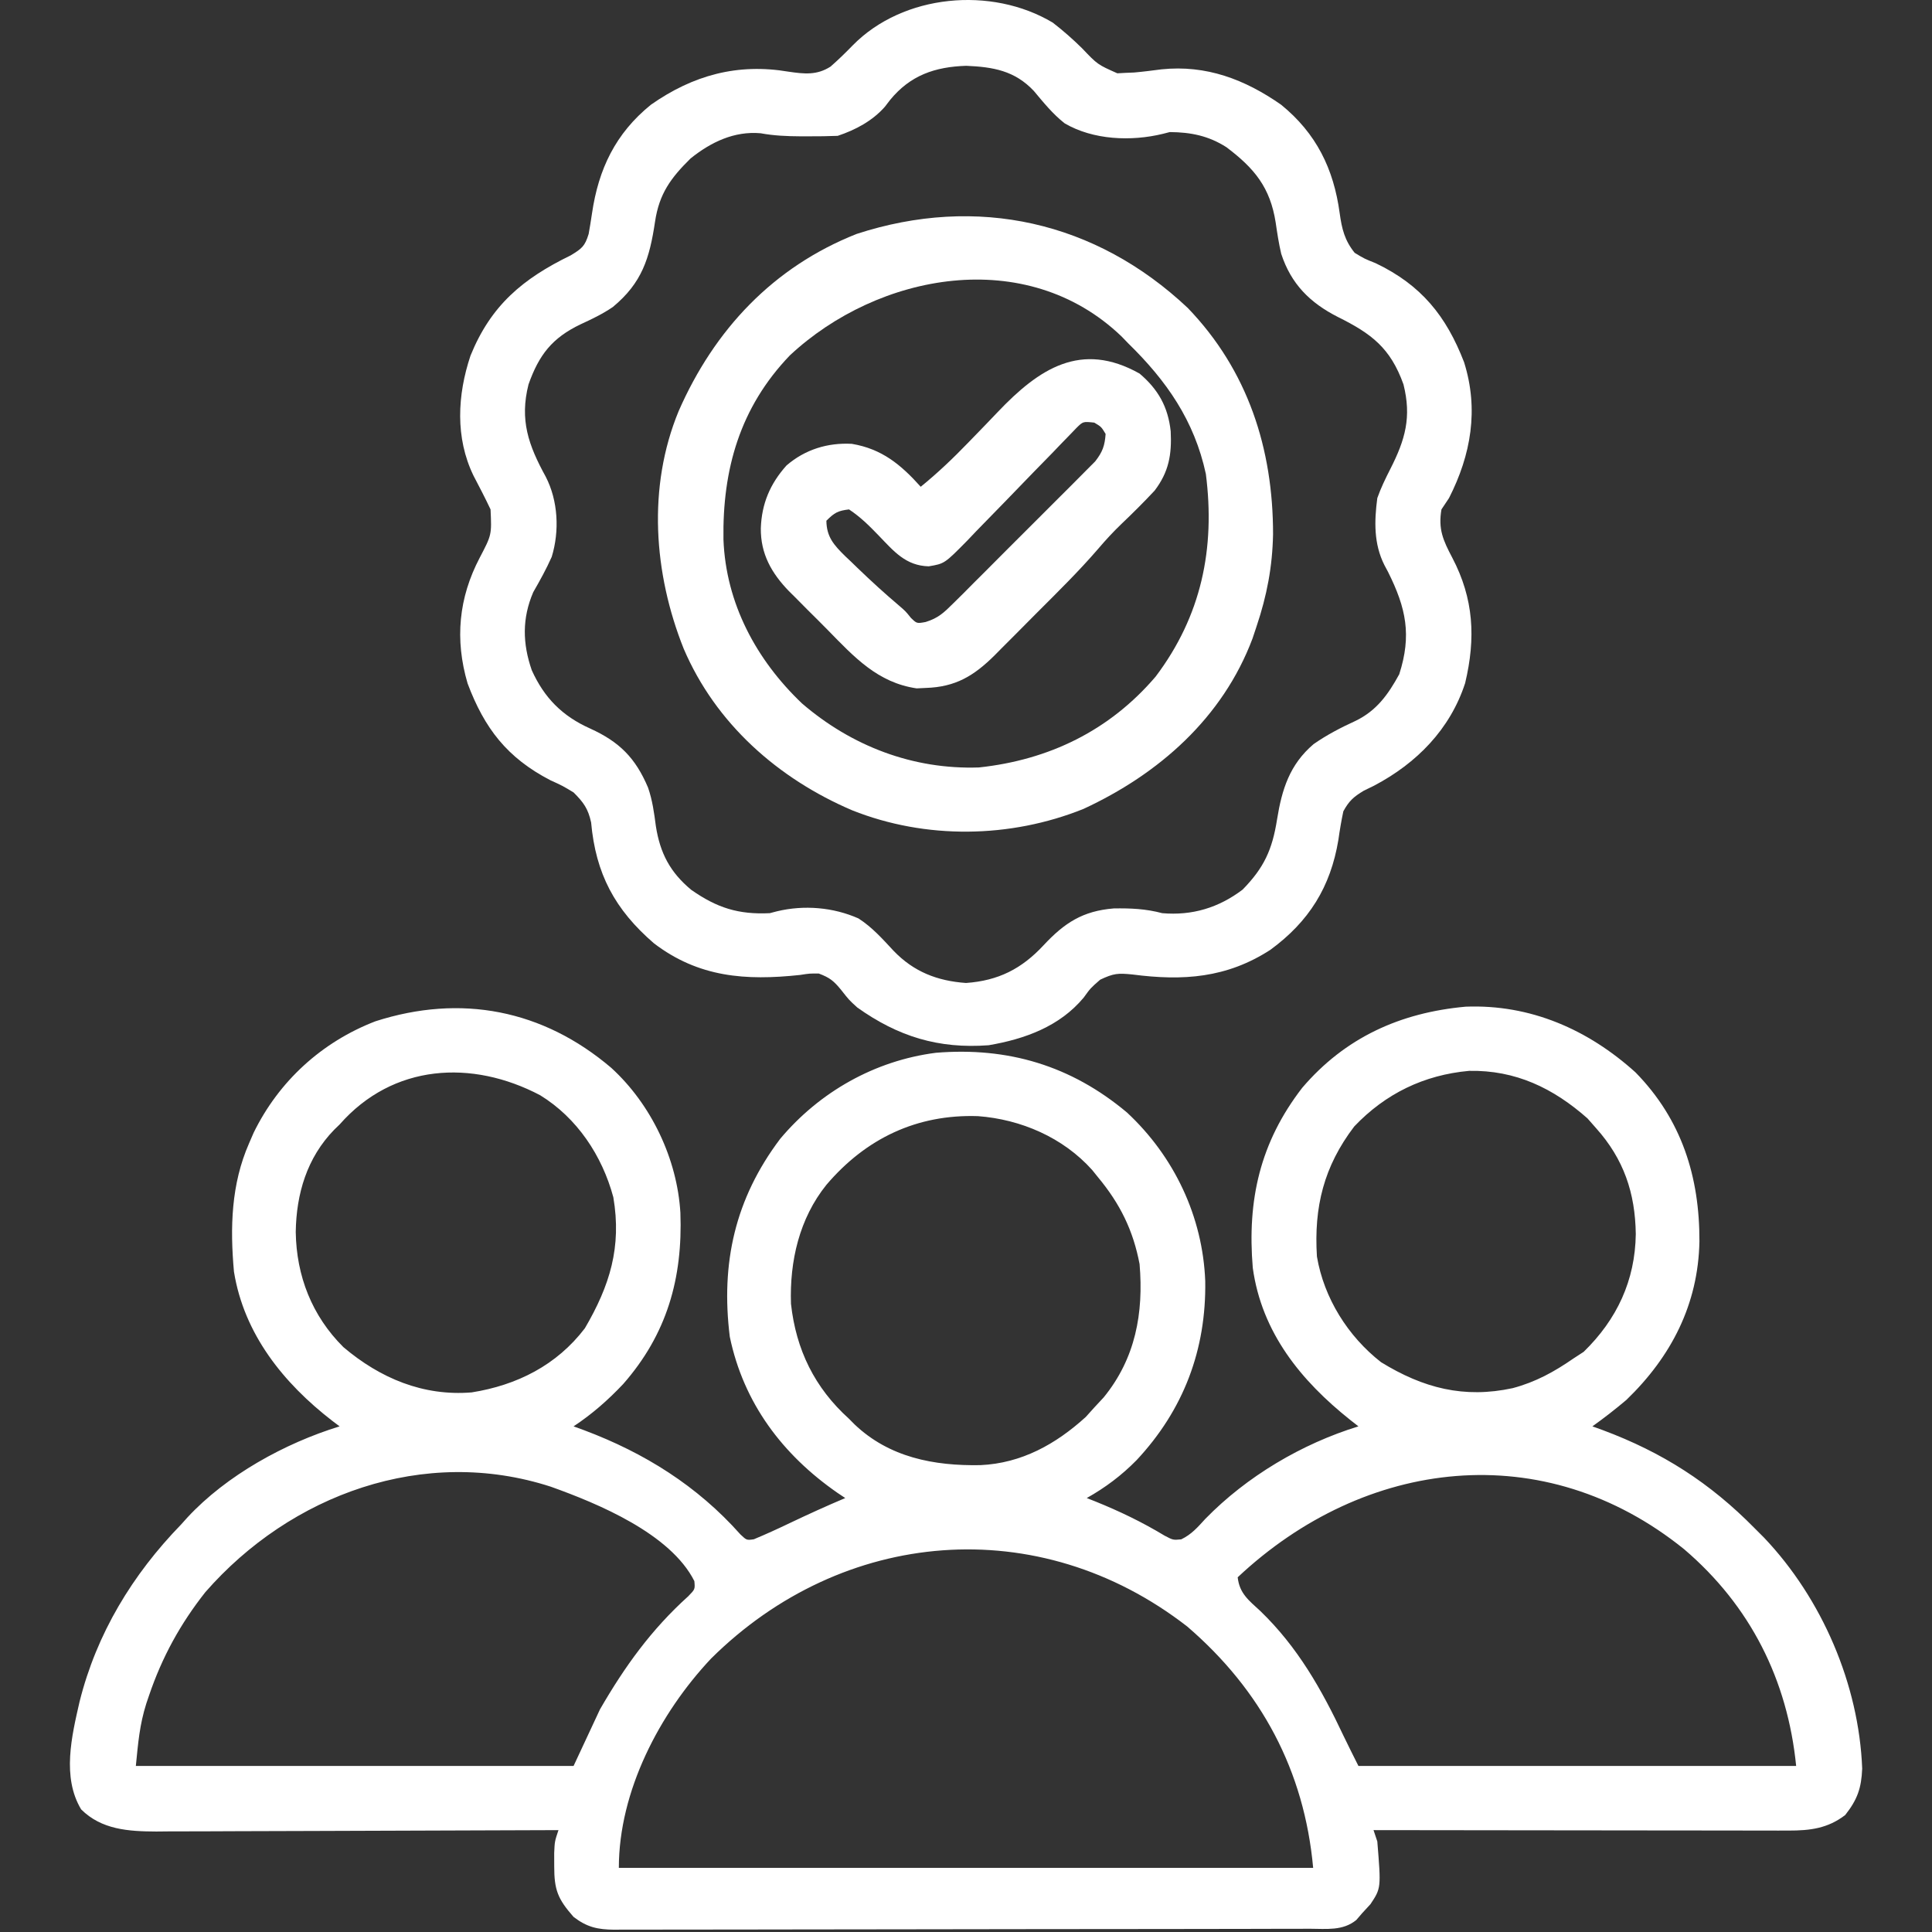 <?xml version="1.0" encoding="UTF-8"?>
<svg version="1.1" xmlns="http://www.w3.org/2000/svg" width="512" height="512">
<rect width="100%" height="100%" fill="#333333" stroke="none"/>
<path d="M0 0 C10.585 9.666 17.468 24.12 18.312 38.414 C18.941 55.742 14.759 70.572 3.125 83.812 C-0.909 88.079 -5.104 91.759 -10 95 C-8.602 95.51 -8.602 95.51 -7.176 96.031 C8.807 102.038 22.786 110.77 34.211 123.629 C35.859 125.195 35.859 125.195 37.77 124.926 C40.997 123.586 44.163 122.136 47.312 120.625 C52.169 118.312 57.043 116.091 62 114 C61.31 113.539 60.621 113.077 59.91 112.602 C45.375 102.512 35.051 88.821 31.402 71.246 C28.985 51.742 32.777 34.697 44.75 18.812 C55.195 6.357 69.835 -1.921 86 -4 C105.099 -5.567 121.828 -0.614 136.656 11.82 C149.173 23.461 156.739 39.427 157.4 56.49 C157.691 74.659 151.668 90.628 139.213 103.947 C135.235 108.001 130.939 111.219 126 114 C127.108 114.437 127.108 114.437 128.238 114.883 C134.681 117.486 140.675 120.366 146.625 123.961 C148.879 125.148 148.879 125.148 151.035 124.945 C153.786 123.622 155.379 121.749 157.438 119.5 C168.396 108.27 182.965 99.624 198 95 C197.287 94.443 196.574 93.886 195.84 93.312 C182.759 82.89 172.372 70.152 170 53 C168.495 35.029 171.909 19.778 183.102 5.277 C194.472 -8.042 209.083 -14.648 226.414 -16.219 C243.606 -16.891 258.885 -10.133 271.414 1.18 C283.681 13.699 288.422 28.875 288.366 45.99 C288.049 62.648 280.901 76.527 269 88 C266.087 90.463 263.105 92.783 260 95 C260.909 95.329 261.818 95.657 262.754 95.996 C278.572 101.901 291.161 109.963 303 122 C303.834 122.835 304.668 123.671 305.527 124.531 C320.856 140.672 330.637 163.389 331.5 185.688 C331.291 190.883 330.219 193.91 327 198 C322.394 201.543 317.72 202.126 312.033 202.12 C310.571 202.122 310.571 202.122 309.08 202.124 C307.494 202.119 307.494 202.119 305.876 202.114 C304.753 202.114 303.631 202.114 302.475 202.114 C298.768 202.113 295.062 202.105 291.355 202.098 C288.784 202.096 286.213 202.094 283.642 202.093 C277.568 202.09 271.495 202.082 265.421 202.072 C258.504 202.061 251.588 202.055 244.671 202.05 C230.447 202.04 216.224 202.022 202 202 C202.33 202.99 202.66 203.98 203 205 C204.008 217.373 204.008 217.373 201.188 221.625 C200.105 222.801 200.105 222.801 199 224 C198.484 224.598 197.969 225.196 197.438 225.812 C193.888 228.745 189.494 228.145 185.156 228.14 C184.348 228.143 183.541 228.146 182.709 228.149 C179.994 228.158 177.278 228.16 174.563 228.161 C172.62 228.166 170.677 228.171 168.734 228.176 C163.449 228.189 158.164 228.196 152.879 228.2 C149.578 228.203 146.278 228.207 142.978 228.212 C132.658 228.225 122.337 228.235 112.017 228.239 C100.094 228.243 88.171 228.261 76.248 228.29 C67.037 228.311 57.827 228.322 48.617 228.323 C43.113 228.324 37.61 228.33 32.106 228.348 C26.93 228.364 21.754 228.366 16.578 228.358 C14.677 228.357 12.777 228.361 10.876 228.371 C8.283 228.384 5.691 228.378 3.098 228.367 C1.967 228.38 1.967 228.38 0.814 228.392 C-3.646 228.35 -6.446 227.726 -10 225 C-14.174 220.246 -15.139 217.859 -15.125 211.562 C-15.129 209.832 -15.129 209.832 -15.133 208.066 C-15 205 -15 205 -14 202 C-14.584 202.003 -15.169 202.006 -15.771 202.008 C-30.019 202.075 -44.268 202.124 -58.516 202.155 C-65.407 202.171 -72.297 202.192 -79.188 202.226 C-85.84 202.26 -92.493 202.277 -99.145 202.285 C-101.68 202.29 -104.216 202.301 -106.751 202.317 C-110.308 202.339 -113.865 202.342 -117.422 202.341 C-118.986 202.357 -118.986 202.357 -120.582 202.373 C-127.905 202.342 -135.109 201.891 -140.5 196.5 C-145.618 187.97 -143.011 177.109 -140.904 167.927 C-136.389 149.889 -126.902 134.285 -114 121 C-113.176 120.083 -113.176 120.083 -112.336 119.148 C-101.97 107.965 -86.49 99.457 -72 95 C-72.629 94.527 -73.258 94.054 -73.906 93.566 C-86.833 83.579 -97.325 70.601 -100 54 C-101.051 42.338 -100.755 30.837 -96 20 C-95.599 19.073 -95.198 18.146 -94.785 17.191 C-88.09 3.51 -76.724 -6.858 -62.531 -12.34 C-39.877 -19.64 -18.123 -15.441 0 0 Z M-72 15 C-72.48 15.465 -72.959 15.931 -73.453 16.41 C-80.649 23.806 -83.481 33.369 -83.625 43.5 C-83.446 55.162 -79.336 65.713 -71 74 C-61.254 82.253 -49.85 87.048 -37 86 C-24.993 84.091 -14.467 78.797 -7 69 C-0.389 57.687 2.779 47.495 0.539 34.281 C-2.427 23.254 -9.071 13.254 -18.863 7.242 C-36.927 -2.26 -57.853 -1.112 -72 15 Z M196.891 15.52 C188.82 26.108 186.173 36.883 187 50 C188.87 61.027 195.215 71.142 204 78 C215.191 84.87 225.967 87.661 238.875 84.875 C244.969 83.249 249.837 80.566 255 77 C256.33 76.134 256.33 76.134 257.688 75.25 C266.505 66.671 271.325 56.356 271.5 44.062 C271.357 33.123 268.3 24.16 261 16 C259.855 14.701 259.855 14.701 258.688 13.375 C249.625 5.367 239.643 0.554 227.328 0.789 C215.352 1.874 205.172 6.817 196.891 15.52 Z M57 31 C49.821 39.924 47.241 51.234 47.617 62.512 C48.956 74.712 53.893 84.782 63 93 C63.715 93.721 63.715 93.721 64.445 94.457 C73.664 103.253 85.551 105.501 97.816 105.277 C108.737 104.779 117.804 99.724 125.75 92.5 C126.493 91.675 127.235 90.85 128 90 C128.825 89.113 129.65 88.226 130.5 87.312 C138.919 76.981 141.095 64.987 140 52 C138.297 43.015 134.816 36.007 129 29 C128.488 28.364 127.976 27.729 127.449 27.074 C119.737 18.444 108.538 13.636 97.168 12.789 C80.968 12.248 67.455 18.707 57 31 Z M-107.586 138.941 C-114.222 147.349 -119.054 156.165 -122.5 166.312 C-122.865 167.387 -122.865 167.387 -123.237 168.483 C-125.022 174.167 -125.383 178.829 -126 185 C-87.72 185 -49.44 185 -10 185 C-6.535 177.575 -6.535 177.575 -3 170 C3.589 158.6 10.618 148.839 20.41 140.008 C22.204 138.167 22.204 138.167 22.012 136.008 C15.664 123.411 -3.515 115.473 -16 111 C-49.611 100.085 -84.967 113.055 -107.586 138.941 Z M166 135 C166.475 139.289 168.929 141.101 172 143.938 C181.905 153.481 188.261 164.737 194.068 177.056 C195.345 179.72 196.679 182.357 198 185 C236.28 185 274.56 185 314 185 C311.716 162.165 301.864 142.546 284.339 127.582 C247.187 97.545 199.685 103.354 166 135 Z M26.445 156.535 C12.788 171.043 2 191.676 2 212 C62.72 212 123.44 212 186 212 C183.658 186.243 172.248 164.915 152.641 148.051 C113.232 117.445 61.287 121.96 26.445 156.535 Z " fill="#ffff" transform="translate(162,283)"/>
<path d="M0 0 C2.765 2.141 5.294 4.359 7.781 6.816 C11.861 11.101 11.861 11.101 17.105 13.426 C17.793 13.388 18.48 13.351 19.188 13.312 C20.359 13.264 20.359 13.264 21.555 13.215 C23.986 13.001 26.392 12.69 28.812 12.375 C40.656 11.149 50.879 15.031 60.508 21.75 C69.846 29.347 74.437 38.752 76.027 50.48 C76.604 54.654 77.337 57.69 80 61 C82.58 62.563 82.58 62.563 85.562 63.75 C97.641 69.527 104.262 77.729 109 90 C112.923 102.497 110.859 114.501 105 126 C104.34 126.99 103.68 127.98 103 129 C102.11 134.228 103.416 137.147 105.875 141.812 C111.559 152.657 112.124 163.064 109.281 175.023 C105.302 187.27 96.42 196.268 85.188 202.188 C84.274 202.635 83.36 203.082 82.418 203.543 C79.714 205.173 78.515 206.233 77 209 C76.465 211.541 76.043 213.999 75.688 216.562 C73.62 229.051 67.909 238.21 57.652 245.719 C46.072 253.206 34.519 253.992 21.125 252.25 C17.302 251.865 16.17 251.92 12.562 253.625 C9.988 255.876 9.988 255.876 8.188 258.375 C1.808 266.03 -7.425 269.366 -17 271 C-30.318 271.992 -41.006 268.685 -51.812 261 C-54 259 -54 259 -56.062 256.375 C-58.064 253.922 -59.092 253.099 -62 252 C-64.424 251.975 -64.424 251.975 -67 252.375 C-81.336 253.915 -93.856 253.043 -105.719 243.973 C-116.049 235.04 -121.124 225.585 -122.348 211.945 C-123.158 208.286 -124.352 206.639 -127 204 C-129.93 202.234 -129.93 202.234 -133.188 200.75 C-144.616 194.811 -150.615 187.007 -155.082 175.121 C-158.514 163.452 -157.443 152.435 -151.875 141.812 C-148.686 135.727 -148.686 135.727 -149 129 C-150.428 125.967 -151.969 123.007 -153.527 120.039 C-158.391 110.001 -157.801 98.685 -154.312 88.25 C-148.916 74.943 -140.483 67.861 -127.758 61.676 C-124.788 59.871 -123.995 59.256 -123 56 C-122.685 54.193 -122.374 52.384 -122.115 50.568 C-120.399 38.828 -115.899 29.361 -106.496 21.75 C-95.334 13.925 -83.534 10.697 -70 13 C-65.862 13.6 -62.531 13.983 -58.895 11.648 C-56.837 9.841 -54.907 7.966 -53 6 C-39.663 -7.565 -16.267 -9.724 0 0 Z M-43.125 20.5 C-43.577 21.09 -44.03 21.681 -44.496 22.289 C-47.8 26.048 -52.303 28.434 -57 30 C-59.574 30.097 -62.114 30.141 -64.688 30.125 C-65.773 30.125 -65.773 30.125 -66.881 30.126 C-70.468 30.105 -73.91 29.965 -77.438 29.312 C-84.432 28.699 -90.606 31.661 -96 36 C-101.25 41.173 -104.308 45.345 -105.41 52.758 C-106.862 62.494 -108.854 68.941 -116.586 75.355 C-119.323 77.22 -122.118 78.554 -125.125 79.938 C-132.687 83.551 -136.164 88.046 -138.938 95.875 C-141.323 105.304 -138.965 111.973 -134.375 120.336 C-131.088 126.705 -130.691 134.73 -132.789 141.574 C-134.234 144.822 -135.917 147.856 -137.688 150.938 C-140.665 157.885 -140.531 164.517 -138.078 171.609 C-134.777 178.93 -129.975 183.781 -122.609 187.066 C-114.849 190.586 -110.576 194.869 -107.25 202.75 C-106.094 206.112 -105.647 209.419 -105.188 212.938 C-104.068 220.099 -101.422 225.154 -95.816 229.816 C-88.977 234.603 -83.297 236.401 -75 236 C-74.064 235.756 -74.064 235.756 -73.109 235.508 C-65.937 233.781 -58.212 234.421 -51.492 237.395 C-47.854 239.738 -45.107 242.839 -42.182 245.985 C-36.849 251.533 -30.622 253.957 -23 254.5 C-14.419 253.888 -8.253 250.756 -2.438 244.5 C3.106 238.554 7.937 235.414 16.152 234.742 C20.633 234.666 24.669 234.845 29 236 C36.907 236.682 43.934 234.587 50.312 229.75 C55.989 223.941 58.165 219.192 59.438 211.125 C60.72 203.189 62.764 196.608 69.109 191.203 C72.638 188.745 76.285 186.846 80.188 185.062 C85.804 182.355 88.872 178.061 91.812 172.688 C95.149 162.328 93.624 155.157 88.875 145.625 C88.542 144.999 88.21 144.372 87.867 143.727 C85.046 138.11 85.191 132.109 86 126 C86.943 123.328 88.152 120.834 89.438 118.312 C93.428 110.481 95.103 104.524 92.938 95.875 C89.476 86.2 84.458 82.426 75.549 78 C68.156 74.242 63.161 69.276 60.539 61.27 C59.883 58.509 59.475 55.745 59.062 52.938 C57.608 43.676 53.433 38.593 46 33 C41.261 29.975 36.569 29.041 31 29 C30.407 29.152 29.814 29.304 29.203 29.461 C20.761 31.527 10.699 31.1 3.16 26.695 C-0.022 24.198 -2.437 21.183 -5.027 18.094 C-10.078 12.733 -15.774 11.748 -22.938 11.438 C-31.25 11.707 -37.773 13.96 -43.125 20.5 Z " fill="#ffff" transform="translate(279,6)"/>
<path d="M0 0 C15.96 16.569 22.634 37.344 22.619 59.995 C22.45 68.615 20.983 76.258 18.246 84.406 C17.895 85.459 17.545 86.513 17.184 87.598 C9.277 108.655 -7.631 123.522 -27.629 132.781 C-47.046 140.583 -69.416 140.908 -88.907 133.15 C-108.576 124.752 -125.098 110.153 -133.574 90.309 C-141.529 70.372 -143.219 47.5 -134.908 27.356 C-125.451 5.782 -109.865 -10.835 -87.754 -19.594 C-55.819 -30.009 -24.344 -22.928 0 0 Z M-105.441 12.594 C-118.679 26.401 -123.317 42.813 -123.031 61.398 C-122.384 78.3 -114.337 93.281 -102.219 104.82 C-89.05 116.151 -72.77 122.385 -55.324 121.789 C-36.788 119.802 -20.742 112.051 -8.504 97.719 C3.622 81.659 7.336 63.771 4.812 44.012 C1.76 29.849 -5.633 19.285 -15.754 9.406 C-16.338 8.802 -16.922 8.197 -17.523 7.574 C-42.777 -16.657 -82.033 -9.251 -105.441 12.594 Z " fill="#ffff" transform="translate(314.754,81.594)"/>
<path d="M0 0 C4.946 4.195 7.55 8.832 8.25 15.316 C8.552 21.494 7.759 26.03 4 31 C1.142 34.061 -1.798 36.991 -4.832 39.875 C-7.023 41.983 -9.035 44.164 -11.004 46.48 C-16.113 52.4 -21.689 57.875 -27.216 63.402 C-29.133 65.32 -31.041 67.247 -32.949 69.174 C-34.177 70.404 -35.404 71.634 -36.633 72.863 C-37.198 73.435 -37.762 74.007 -38.344 74.596 C-43.893 80.113 -48.766 83.07 -56.688 83.312 C-57.869 83.369 -57.869 83.369 -59.074 83.426 C-69.417 81.921 -75.622 75.128 -82.623 67.974 C-84.376 66.186 -86.153 64.423 -87.934 62.662 C-89.069 61.52 -90.203 60.376 -91.336 59.23 C-91.861 58.71 -92.386 58.19 -92.927 57.655 C-97.515 52.919 -100.442 47.801 -100.375 41 C-100.149 34.508 -97.939 29.235 -93.57 24.355 C-88.672 20.128 -82.669 18.275 -76.258 18.621 C-68.29 19.958 -63.256 24.13 -58 30 C-53.516 26.36 -49.426 22.459 -45.418 18.305 C-44.915 17.787 -44.413 17.269 -43.895 16.736 C-41.796 14.574 -39.697 12.413 -37.624 10.226 C-26.659 -1.308 -15.518 -8.717 0 0 Z M-16.718 14.398 C-17.348 15.052 -17.977 15.707 -18.626 16.381 C-19.344 17.118 -20.062 17.856 -20.802 18.616 C-21.573 19.422 -22.345 20.228 -23.141 21.059 C-24.785 22.741 -26.429 24.422 -28.074 26.104 C-30.665 28.769 -33.251 31.438 -35.829 34.116 C-38.315 36.694 -40.82 39.252 -43.328 41.809 C-44.092 42.613 -44.856 43.417 -45.643 44.245 C-51.688 50.375 -51.688 50.375 -55.878 51.082 C-61.971 50.922 -65.081 47.136 -69.125 42.938 C-71.699 40.274 -73.913 38.058 -77 36 C-79.961 36.359 -80.847 36.847 -83 39 C-82.948 43.281 -81.023 45.426 -78.051 48.352 C-77.518 48.854 -76.986 49.357 -76.438 49.875 C-75.897 50.4 -75.356 50.925 -74.799 51.467 C-71.176 54.961 -67.466 58.348 -63.621 61.598 C-62 63 -62 63 -60.598 64.746 C-59.034 66.263 -59.034 66.263 -56.687 65.833 C-53.37 64.805 -51.865 63.373 -49.409 60.927 C-48.532 60.062 -47.655 59.197 -46.751 58.306 C-45.807 57.356 -44.864 56.405 -43.922 55.453 C-42.946 54.479 -41.969 53.506 -40.991 52.534 C-38.947 50.496 -36.911 48.451 -34.879 46.4 C-32.277 43.776 -29.659 41.17 -27.034 38.57 C-25.014 36.564 -23.004 34.549 -20.996 32.531 C-20.034 31.567 -19.069 30.605 -18.102 29.647 C-16.749 28.304 -15.411 26.948 -14.073 25.591 C-13.309 24.823 -12.545 24.056 -11.757 23.265 C-9.813 20.759 -9.226 19.146 -9 16 C-10.146 14.103 -10.146 14.103 -12 13 C-14.981 12.684 -14.981 12.684 -16.718 14.398 Z " fill="#ffff" transform="translate(302,99)"/>
</svg>
